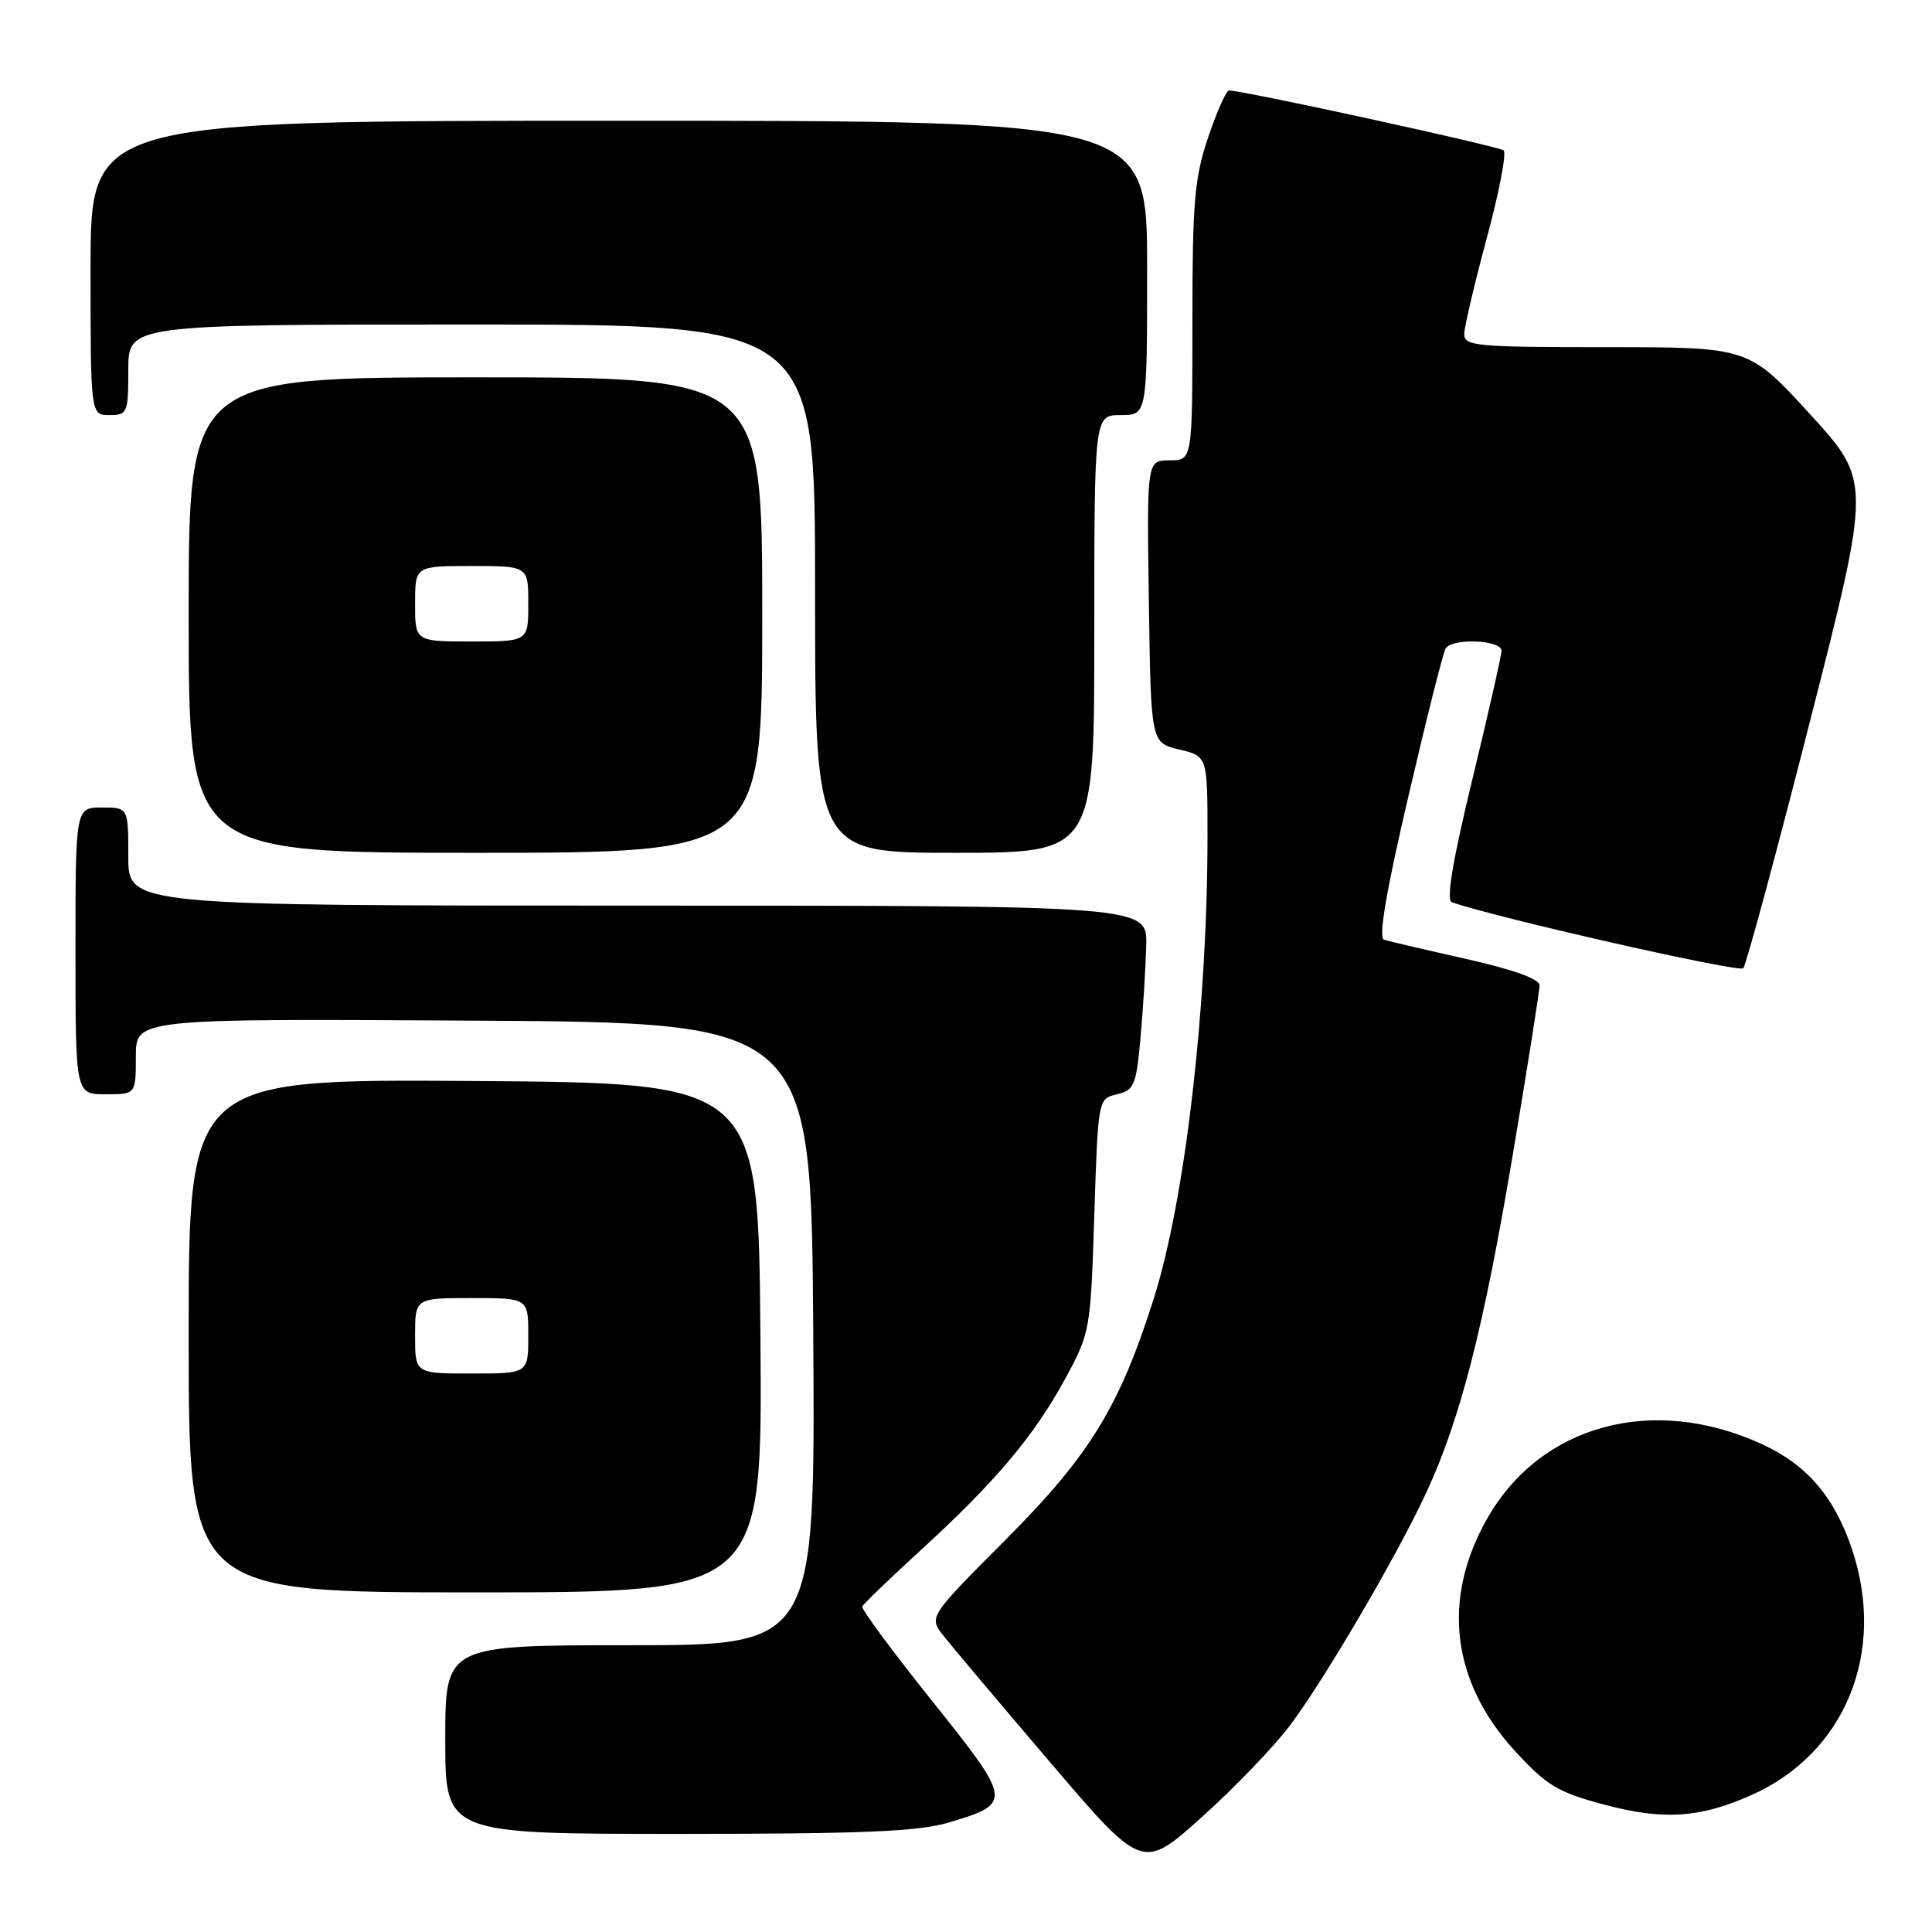 <?xml version="1.0" encoding="UTF-8" standalone="no"?>
<!DOCTYPE svg PUBLIC "-//W3C//DTD SVG 1.1//EN" "http://www.w3.org/Graphics/SVG/1.1/DTD/svg11.dtd" >
<svg xmlns="http://www.w3.org/2000/svg" xmlns:xlink="http://www.w3.org/1999/xlink" version="1.1" viewBox="0 0 256 256">
 <g >
 <path fill="currentColor"
d=" M 171.02 228.51 C 175.71 222.20 185.15 206.06 188.98 197.80 C 193.50 188.07 196.60 175.95 200.46 152.96 C 202.41 141.36 204.00 131.28 204.00 130.56 C 204.00 129.72 200.52 128.47 194.25 127.06 C 188.89 125.86 184.00 124.71 183.38 124.52 C 182.63 124.28 183.68 118.06 186.62 105.51 C 189.01 95.25 191.23 86.43 191.55 85.93 C 192.43 84.50 199.01 84.79 198.96 86.25 C 198.94 86.94 197.19 94.62 195.08 103.33 C 192.47 114.10 191.61 119.28 192.37 119.55 C 198.52 121.67 230.47 128.91 230.99 128.30 C 231.37 127.86 235.35 113.16 239.82 95.63 C 247.95 63.76 247.95 63.76 239.84 54.88 C 231.72 46.00 231.72 46.00 212.86 46.00 C 195.56 46.00 194.00 45.86 194.02 44.25 C 194.04 43.29 195.38 37.57 197.01 31.54 C 198.64 25.51 199.64 20.29 199.24 19.93 C 198.60 19.38 164.67 11.97 162.84 11.99 C 162.48 12.00 161.24 14.79 160.09 18.19 C 158.27 23.59 158.00 26.76 158.00 42.69 C 158.00 61.00 158.00 61.00 154.98 61.00 C 151.96 61.00 151.96 61.00 152.23 79.71 C 152.50 98.43 152.50 98.43 156.25 99.31 C 160.00 100.20 160.00 100.20 160.00 110.85 C 159.99 133.49 157.05 158.86 152.90 172.00 C 148.38 186.33 144.41 192.82 133.39 203.88 C 123.05 214.25 123.05 214.25 125.01 216.74 C 126.08 218.10 132.46 225.67 139.17 233.54 C 151.39 247.86 151.39 247.86 159.34 240.69 C 163.72 236.75 168.97 231.27 171.02 228.51 Z  M 125.70 241.50 C 134.19 238.97 134.16 238.71 123.51 225.39 C 118.28 218.85 114.12 213.22 114.25 212.88 C 114.39 212.54 117.88 209.18 122.00 205.41 C 131.83 196.43 137.05 190.24 141.15 182.68 C 144.45 176.60 144.51 176.26 145.00 161.04 C 145.50 145.59 145.50 145.59 148.00 145.00 C 150.29 144.47 150.55 143.83 151.13 137.46 C 151.47 133.63 151.81 128.14 151.88 125.25 C 152.00 120.00 152.00 120.00 84.50 120.00 C 17.00 120.00 17.00 120.00 17.00 113.50 C 17.00 107.00 17.00 107.00 13.50 107.00 C 10.00 107.00 10.00 107.00 10.00 126.00 C 10.00 145.00 10.00 145.00 14.00 145.00 C 18.00 145.00 18.00 145.00 18.00 139.99 C 18.00 134.98 18.00 134.98 62.75 135.24 C 107.50 135.50 107.50 135.50 107.76 176.75 C 108.02 218.00 108.02 218.00 83.51 218.00 C 59.00 218.00 59.00 218.00 59.00 230.50 C 59.00 243.00 59.00 243.00 89.82 243.00 C 114.33 243.00 121.67 242.69 125.70 241.50 Z  M 231.96 237.91 C 244.47 232.39 249.99 218.99 245.40 205.28 C 243.06 198.32 239.43 194.09 233.43 191.34 C 219.03 184.75 204.18 188.76 197.10 201.15 C 190.99 211.85 192.30 222.84 200.79 232.07 C 204.96 236.60 206.43 237.49 212.53 239.11 C 220.38 241.21 225.14 240.91 231.96 237.91 Z  M 100.76 177.25 C 100.50 143.50 100.50 143.50 62.75 143.24 C 25.00 142.98 25.00 142.98 25.00 176.99 C 25.00 211.00 25.00 211.00 63.01 211.00 C 101.03 211.00 101.03 211.00 100.76 177.25 Z  M 101.00 81.50 C 101.00 50.00 101.00 50.00 63.00 50.00 C 25.00 50.00 25.00 50.00 25.00 81.50 C 25.00 113.00 25.00 113.00 63.00 113.00 C 101.00 113.00 101.00 113.00 101.00 81.50 Z  M 145.00 84.00 C 145.00 55.00 145.00 55.00 148.50 55.00 C 152.00 55.00 152.00 55.00 152.00 35.50 C 152.00 16.00 152.00 16.00 82.00 16.00 C 12.00 16.00 12.00 16.00 12.00 35.50 C 12.00 55.00 12.00 55.00 14.50 55.00 C 16.89 55.00 17.00 54.73 17.00 49.00 C 17.00 43.00 17.00 43.00 62.50 43.00 C 108.00 43.00 108.00 43.00 108.00 78.00 C 108.00 113.00 108.00 113.00 126.50 113.00 C 145.00 113.00 145.00 113.00 145.00 84.00 Z  M 55.00 177.00 C 55.00 172.00 55.00 172.00 62.50 172.00 C 70.00 172.00 70.00 172.00 70.00 177.00 C 70.00 182.00 70.00 182.00 62.50 182.00 C 55.00 182.00 55.00 182.00 55.00 177.00 Z  M 55.00 80.00 C 55.00 75.00 55.00 75.00 62.50 75.00 C 70.00 75.00 70.00 75.00 70.00 80.00 C 70.00 85.00 70.00 85.00 62.50 85.00 C 55.00 85.00 55.00 85.00 55.00 80.00 Z "/>
</g>
</svg>